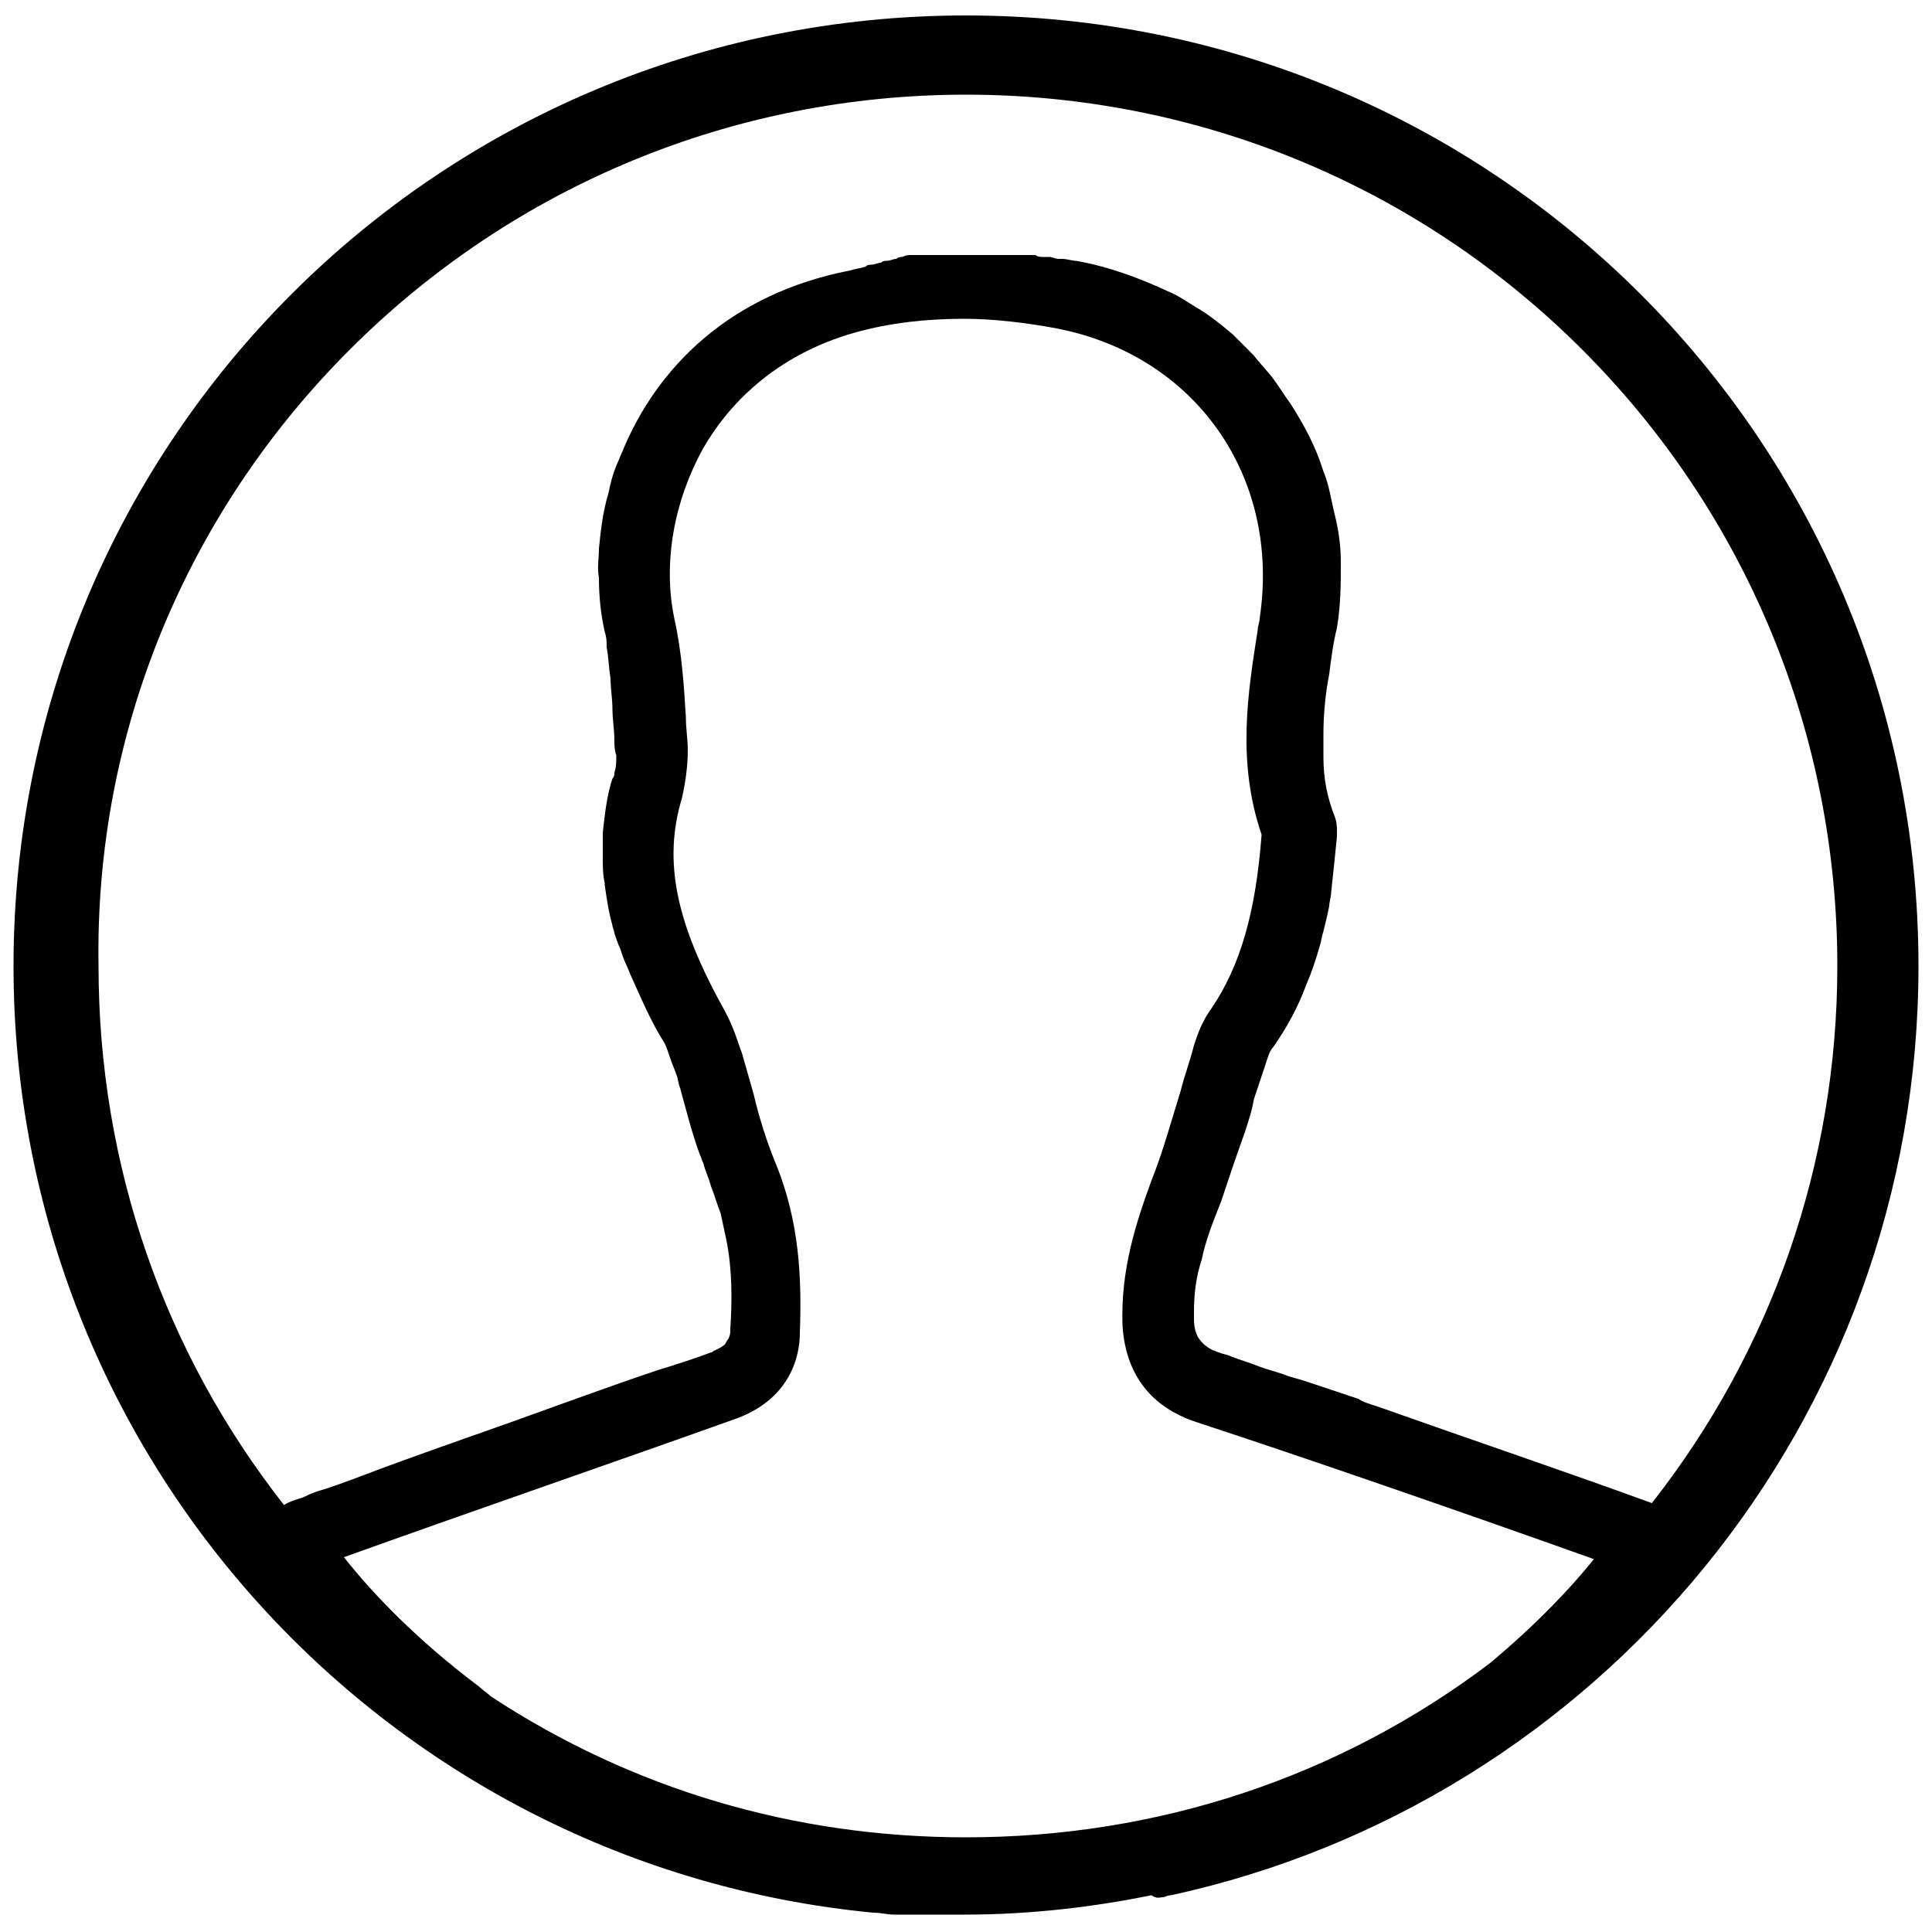 <?xml version="1.0" encoding="utf-8"?>
<!-- Generator: Adobe Illustrator 19.0.0, SVG Export Plug-In . SVG Version: 6.00 Build 0)  -->
<!DOCTYPE svg PUBLIC "-//W3C//DTD SVG 1.1//EN" "http://www.w3.org/Graphics/SVG/1.1/DTD/svg11.dtd">
<svg version="1.1" id="Calque_1" xmlns:sketch="http://www.bohemiancoding.com/sketch/ns"
	 xmlns="http://www.w3.org/2000/svg" xmlns:xlink="http://www.w3.org/1999/xlink" x="0px" y="0px" viewBox="-39 41 100 100"
	 style="enable-background:new -39 41 100 100;" xml:space="preserve">
<title>Imported Layers</title>
<desc>Created with Sketch.</desc>
<g id="Page-1" sketch:type="MSPage">
	<g id="SELECTIONS" transform="translate(-12, -403)" sketch:type="MSLayerGroup">
		<g id="NOM-4" transform="translate(6, 400)" sketch:type="MSShapeGroup">
			<path id="Imported-Layers" d="M27.2,142.2c0.1,0,0.2-0.1,0.4-0.1h0c22.1-4.8,38.7-24.5,38.7-48.1c0-27.2-22-49.2-49.3-49.2
				s-49.3,22-49.3,49.2c0,25.6,19.5,46.6,44.5,49h0c0,0,0,0,0,0c0,0,0,0,0,0c0.4,0,0.7,0.1,1.1,0.1h0c0.2,0,0.3,0,0.5,0c0,0,0,0,0,0
				c0.2,0,0.5,0,0.7,0h0c0.3,0,0.5,0,0.8,0c0,0,0,0,0,0c0.1,0,0.3,0,0.4,0h0c0.4,0,0.8,0,1.2,0c3.5,0,6.7-0.4,9.7-1h0
				C26.9,142.3,27,142.2,27.2,142.2C27.2,142.2,27.2,142.2,27.2,142.2L27.2,142.2z M-8.2,131.3c-3.2-2.4-5.5-4.8-7-6.7
				c6.4-2.3,14.8-5.2,20.1-7.1c3-1,3.5-3.3,3.5-4.5c0.1-2.8,0-5.8-1.3-8.9c-0.4-1-0.8-2.2-1.1-3.5c-0.2-0.7-0.4-1.4-0.6-2.1
				C5.2,98,5,97.2,4.5,96.3c-2.5-4.5-3.2-7.7-2.2-11c0.2-0.9,0.3-1.7,0.3-2.5c0-0.5-0.1-1.1-0.1-1.7c-0.1-1.6-0.2-3.3-0.6-5.1
				c-0.6-2.9,0-6.1,1.5-8.8c1.2-2.1,3.6-4.8,7.9-6c1.8-0.5,3.7-0.7,5.6-0.7c1.5,0,3.2,0.2,4.8,0.5c7.2,1.4,11.6,7.7,10.5,15
				c0,0.2-0.1,0.4-0.1,0.6c-0.5,3.2-1.1,6.8,0.2,10.6c-0.3,4-1.1,6.8-2.6,9c-0.5,0.7-0.7,1.3-0.9,1.9c-0.2,0.8-0.5,1.6-0.7,2.4
				c-0.5,1.6-0.9,3.1-1.5,4.6c-0.8,2.2-1.6,4.6-1.5,7.5c0.1,1.7,0.8,4,3.8,5c5.2,1.7,13.6,4.6,20.6,7.1c-1.2,1.5-3,3.4-5.4,5.4
				c-7.8,5.9-17.2,9-27.1,9c-8.9,0-17.3-2.5-24.6-7.3C-7.8,131.6-8,131.5-8.2,131.3L-8.2,131.3z M-14.9,62.1
				C-6.4,53.6,5,48.9,17,48.9c12,0,23.4,4.7,31.9,13.2C57.4,70.6,62.1,82,62.1,94c0,10.2-3.4,19.9-9.6,27.8c-4.1-1.5-9.4-3.3-14.2-5
				c-0.3-0.1-0.7-0.2-1-0.4c-0.9-0.3-1.8-0.6-2.7-0.9c-0.3-0.1-0.7-0.2-1-0.3c-0.5-0.2-1-0.3-1.5-0.5c-0.5-0.2-0.9-0.3-1.4-0.5
				c-0.2-0.1-0.4-0.1-0.6-0.2c-0.1,0-0.2-0.1-0.3-0.1c-0.4-0.2-0.6-0.4-0.8-0.7c-0.1-0.2-0.2-0.5-0.2-0.9c0-0.1,0-0.3,0-0.4
				c0,0,0,0,0,0c0-0.9,0.1-1.8,0.4-2.7c0.2-1,0.6-2,1-3c0.4-1.2,0.8-2.4,1.2-3.5c0.2-0.6,0.4-1.2,0.5-1.8c0.1-0.3,0.2-0.6,0.3-0.9
				c0.1-0.3,0.2-0.6,0.3-0.9c0.1-0.3,0.2-0.7,0.4-0.9c0.7-1,1.3-2.1,1.7-3.2c0.3-0.7,0.5-1.3,0.7-2c0.1-0.3,0.1-0.5,0.2-0.8
				c0.1-0.4,0.2-0.8,0.3-1.3c0-0.2,0.1-0.5,0.1-0.7c0.1-0.9,0.2-1.9,0.3-2.9c0-0.1,0-0.2,0-0.2c0,0,0,0,0,0v0c0-0.3,0-0.5-0.1-0.8
				c-0.4-1-0.6-2-0.6-3.1c0-0.4,0-0.8,0-1.2c0-1,0.1-2.1,0.3-3.1c0.1-0.8,0.2-1.6,0.4-2.4c0.2-1.2,0.2-2.3,0.2-3.4
				c0-0.8-0.1-1.6-0.3-2.4s-0.3-1.6-0.6-2.3c-0.4-1.3-1-2.4-1.7-3.5c-0.3-0.4-0.6-0.9-0.9-1.3c-0.3-0.4-0.7-0.8-1-1.2
				c-0.4-0.4-0.7-0.7-1.1-1.1c-0.6-0.5-1.2-1-1.9-1.4c-0.5-0.3-0.9-0.6-1.4-0.8c-1.5-0.7-3.1-1.3-4.8-1.6c-0.2,0-0.5-0.1-0.7-0.1
				c-0.1,0-0.2,0-0.2,0c-0.2,0-0.3-0.1-0.5-0.1c-0.1,0-0.2,0-0.3,0c-0.1,0-0.3,0-0.4-0.1c-0.1,0-0.2,0-0.3,0c-0.1,0-0.3,0-0.4,0
				c-0.1,0-0.2,0-0.3,0c-0.1,0-0.3,0-0.4,0c-0.1,0-0.2,0-0.3,0c-0.1,0-0.3,0-0.4,0c-0.1,0-0.2,0-0.3,0c-0.1,0-0.3,0-0.4,0
				c-0.1,0-0.2,0-0.3,0c0,0-0.1,0-0.1,0c-0.1,0-0.2,0-0.2,0c-0.2,0-0.3,0-0.5,0c-0.1,0-0.2,0-0.3,0c-0.2,0-0.3,0-0.5,0
				c-0.1,0-0.2,0-0.3,0c-0.1,0-0.3,0-0.4,0c-0.1,0-0.2,0-0.3,0c-0.1,0-0.3,0-0.4,0c-0.1,0-0.2,0-0.3,0c-0.2,0-0.3,0-0.5,0.1
				c-0.1,0-0.2,0-0.3,0.1c-0.2,0-0.3,0.1-0.5,0.1c-0.1,0-0.2,0-0.3,0.1c-0.2,0-0.3,0.1-0.5,0.1c-0.1,0-0.2,0-0.3,0.1
				c-0.3,0.1-0.5,0.1-0.8,0.2c0,0,0,0,0,0C4.8,59.2,1,63-0.8,67.4c-0.1,0.2-0.2,0.5-0.3,0.7c-0.2,0.5-0.3,0.9-0.4,1.4
				c-0.3,1-0.4,1.9-0.5,2.9c0,0.5-0.1,1,0,1.5c0,1,0.1,1.9,0.3,2.8c0.1,0.3,0.1,0.5,0.1,0.8c0.1,0.5,0.1,1,0.2,1.6
				c0,0.5,0.1,1.1,0.1,1.6c0,0.5,0.1,1.1,0.1,1.6c0,0.3,0,0.5,0.1,0.8c0,0.3,0,0.6-0.1,0.9c0,0.1,0,0.2-0.1,0.3
				c-0.3,0.9-0.4,1.9-0.5,2.8c0,0.5,0,0.9,0,1.3c0,0.4,0,0.9,0.1,1.3c0,0,0,0.1,0,0.1c0.1,0.7,0.2,1.4,0.4,2.1
				c0,0.1,0.1,0.3,0.1,0.4c0.1,0.3,0.2,0.6,0.3,0.8c0.1,0.3,0.2,0.6,0.3,0.8c0.1,0.2,0.2,0.5,0.3,0.7c0.5,1.1,1,2.3,1.7,3.4
				c0.1,0.2,0.2,0.5,0.3,0.8c0.1,0.3,0.2,0.5,0.3,0.8c0.1,0.2,0.1,0.5,0.2,0.7c0.3,1.1,0.6,2.3,1,3.4c0.1,0.2,0.1,0.3,0.2,0.5
				c0.1,0.4,0.3,0.8,0.4,1.2c0.2,0.5,0.3,0.9,0.5,1.4c0.1,0.5,0.2,0.9,0.3,1.4c0.3,1.5,0.3,3.1,0.2,4.6c0,0.2,0,0.3-0.1,0.5
				c-0.1,0.1-0.1,0.2-0.2,0.3c-0.1,0.1-0.3,0.2-0.5,0.3c-0.1,0-0.1,0.1-0.2,0.1c-0.8,0.3-1.7,0.6-2.7,0.9c-2.4,0.8-5.1,1.8-7.9,2.8
				c-0.6,0.2-1.1,0.4-1.7,0.6c-0.6,0.2-1.1,0.4-1.7,0.6c-1.4,0.5-2.8,1-4.1,1.5c-0.8,0.3-1.6,0.6-2.3,0.8c-0.3,0.1-0.5,0.2-0.7,0.3
				c-0.3,0.1-0.7,0.2-1,0.4c-6.2-7.9-9.6-17.6-9.6-27.9C-28.1,82-23.4,70.6-14.9,62.1L-14.9,62.1z"/>
		</g>
	</g>
</g>
</svg>
